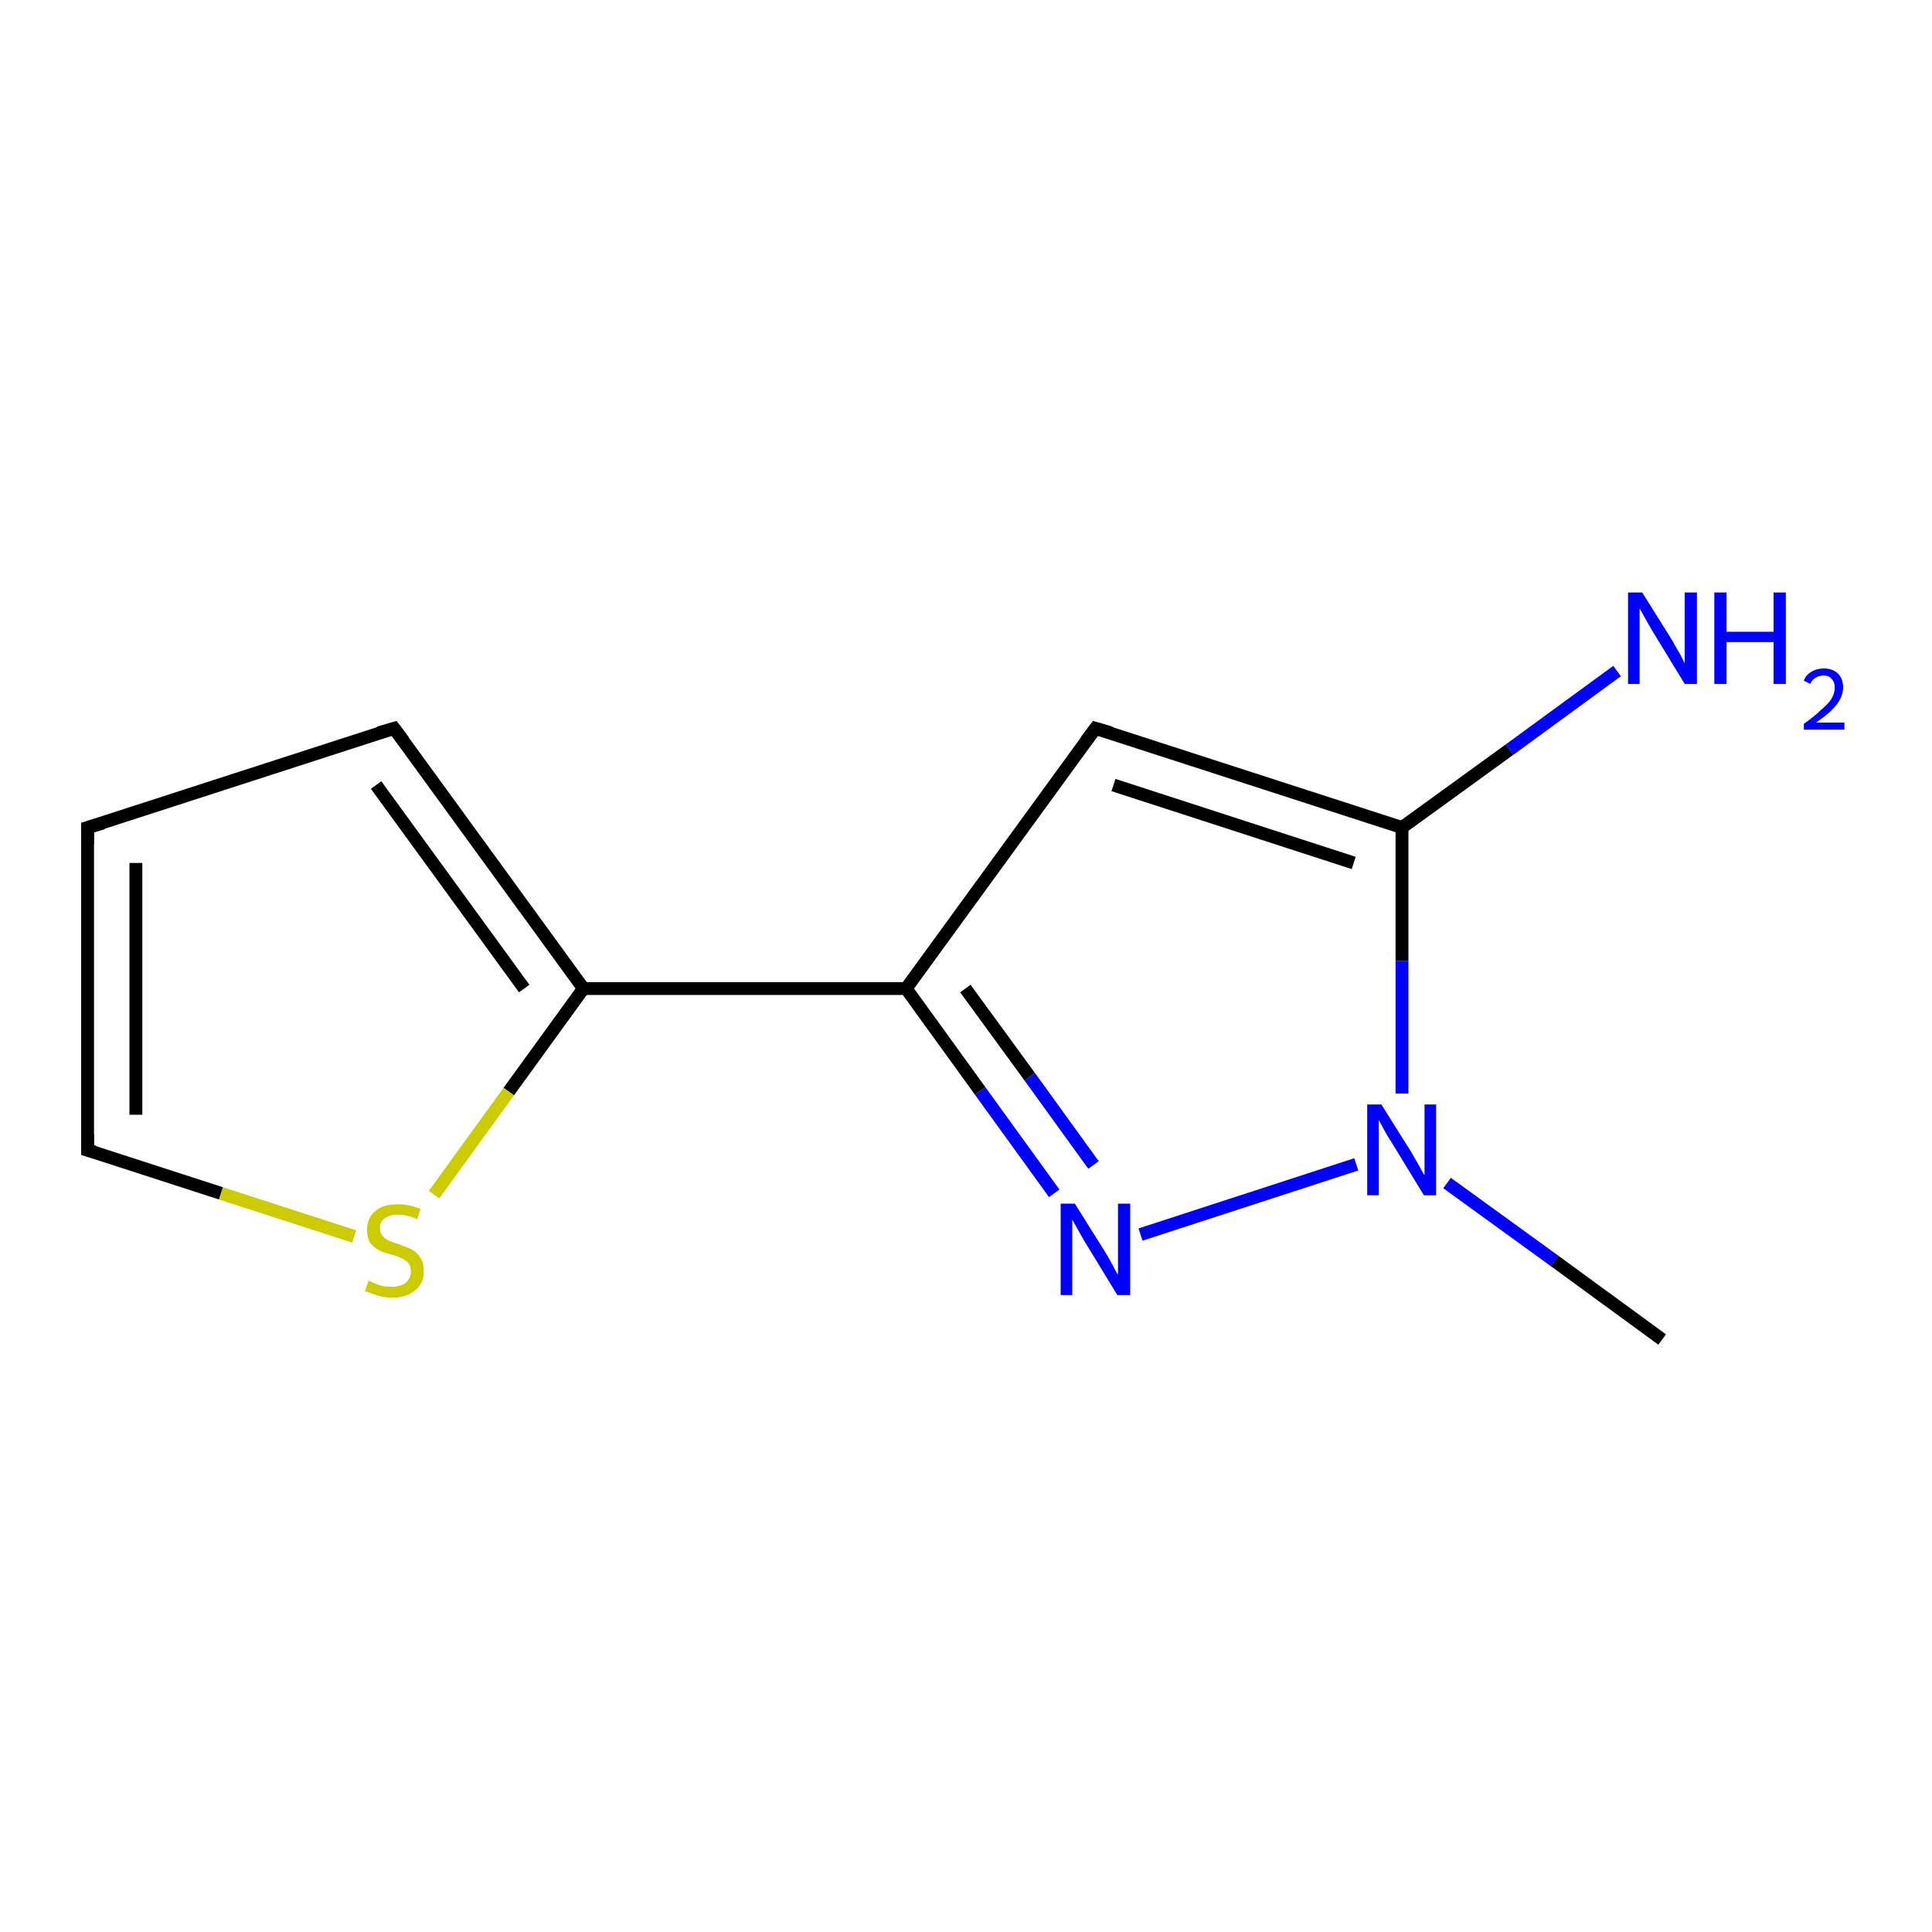<?xml version='1.0' encoding='iso-8859-1'?>
<svg version='1.1' baseProfile='full'
              xmlns='http://www.w3.org/2000/svg'
                      xmlns:rdkit='http://www.rdkit.org/xml'
                      xmlns:xlink='http://www.w3.org/1999/xlink'
                  xml:space='preserve'
width='300px' height='300px' viewBox='0 0 300 300'>
<!-- END OF HEADER -->
<rect style='opacity:1.0;fill:#FFFFFF;stroke:none' width='300.0' height='300.0' x='0.0' y='0.0'> </rect>
<path class='bond-0 atom-0 atom-1' d='M 177.1,191.7 L 210.6,180.8' style='fill:none;fill-rule:evenodd;stroke:#0000FF;stroke-width:2.0px;stroke-linecap:butt;stroke-linejoin:miter;stroke-opacity:1' />
<path class='bond-1 atom-1 atom-2' d='M 217.7,169.8 L 217.7,149.2' style='fill:none;fill-rule:evenodd;stroke:#0000FF;stroke-width:2.0px;stroke-linecap:butt;stroke-linejoin:miter;stroke-opacity:1' />
<path class='bond-1 atom-1 atom-2' d='M 217.7,149.2 L 217.7,128.5' style='fill:none;fill-rule:evenodd;stroke:#000000;stroke-width:2.0px;stroke-linecap:butt;stroke-linejoin:miter;stroke-opacity:1' />
<path class='bond-2 atom-2 atom-3' d='M 217.7,128.5 L 234.4,116.4' style='fill:none;fill-rule:evenodd;stroke:#000000;stroke-width:2.0px;stroke-linecap:butt;stroke-linejoin:miter;stroke-opacity:1' />
<path class='bond-2 atom-2 atom-3' d='M 234.4,116.4 L 251.1,104.2' style='fill:none;fill-rule:evenodd;stroke:#0000FF;stroke-width:2.0px;stroke-linecap:butt;stroke-linejoin:miter;stroke-opacity:1' />
<path class='bond-3 atom-2 atom-4' d='M 217.7,128.5 L 170.1,113.1' style='fill:none;fill-rule:evenodd;stroke:#000000;stroke-width:2.0px;stroke-linecap:butt;stroke-linejoin:miter;stroke-opacity:1' />
<path class='bond-3 atom-2 atom-4' d='M 210.2,134.0 L 172.9,121.9' style='fill:none;fill-rule:evenodd;stroke:#000000;stroke-width:2.0px;stroke-linecap:butt;stroke-linejoin:miter;stroke-opacity:1' />
<path class='bond-4 atom-4 atom-5' d='M 170.1,113.1 L 140.7,153.5' style='fill:none;fill-rule:evenodd;stroke:#000000;stroke-width:2.0px;stroke-linecap:butt;stroke-linejoin:miter;stroke-opacity:1' />
<path class='bond-5 atom-5 atom-6' d='M 140.7,153.5 L 90.6,153.5' style='fill:none;fill-rule:evenodd;stroke:#000000;stroke-width:2.0px;stroke-linecap:butt;stroke-linejoin:miter;stroke-opacity:1' />
<path class='bond-6 atom-6 atom-7' d='M 90.6,153.5 L 79.0,169.5' style='fill:none;fill-rule:evenodd;stroke:#000000;stroke-width:2.0px;stroke-linecap:butt;stroke-linejoin:miter;stroke-opacity:1' />
<path class='bond-6 atom-6 atom-7' d='M 79.0,169.5 L 67.4,185.5' style='fill:none;fill-rule:evenodd;stroke:#CCCC00;stroke-width:2.0px;stroke-linecap:butt;stroke-linejoin:miter;stroke-opacity:1' />
<path class='bond-7 atom-7 atom-8' d='M 55.0,192.0 L 34.3,185.3' style='fill:none;fill-rule:evenodd;stroke:#CCCC00;stroke-width:2.0px;stroke-linecap:butt;stroke-linejoin:miter;stroke-opacity:1' />
<path class='bond-7 atom-7 atom-8' d='M 34.3,185.3 L 13.6,178.6' style='fill:none;fill-rule:evenodd;stroke:#000000;stroke-width:2.0px;stroke-linecap:butt;stroke-linejoin:miter;stroke-opacity:1' />
<path class='bond-8 atom-8 atom-9' d='M 13.6,178.6 L 13.6,128.5' style='fill:none;fill-rule:evenodd;stroke:#000000;stroke-width:2.0px;stroke-linecap:butt;stroke-linejoin:miter;stroke-opacity:1' />
<path class='bond-8 atom-8 atom-9' d='M 21.1,173.1 L 21.1,134.0' style='fill:none;fill-rule:evenodd;stroke:#000000;stroke-width:2.0px;stroke-linecap:butt;stroke-linejoin:miter;stroke-opacity:1' />
<path class='bond-9 atom-9 atom-10' d='M 13.6,128.5 L 61.2,113.1' style='fill:none;fill-rule:evenodd;stroke:#000000;stroke-width:2.0px;stroke-linecap:butt;stroke-linejoin:miter;stroke-opacity:1' />
<path class='bond-10 atom-1 atom-11' d='M 224.7,183.7 L 241.4,195.8' style='fill:none;fill-rule:evenodd;stroke:#0000FF;stroke-width:2.0px;stroke-linecap:butt;stroke-linejoin:miter;stroke-opacity:1' />
<path class='bond-10 atom-1 atom-11' d='M 241.4,195.8 L 258.1,208.0' style='fill:none;fill-rule:evenodd;stroke:#000000;stroke-width:2.0px;stroke-linecap:butt;stroke-linejoin:miter;stroke-opacity:1' />
<path class='bond-11 atom-5 atom-0' d='M 140.7,153.5 L 152.2,169.4' style='fill:none;fill-rule:evenodd;stroke:#000000;stroke-width:2.0px;stroke-linecap:butt;stroke-linejoin:miter;stroke-opacity:1' />
<path class='bond-11 atom-5 atom-0' d='M 152.2,169.4 L 163.7,185.3' style='fill:none;fill-rule:evenodd;stroke:#0000FF;stroke-width:2.0px;stroke-linecap:butt;stroke-linejoin:miter;stroke-opacity:1' />
<path class='bond-11 atom-5 atom-0' d='M 149.9,153.5 L 159.9,167.2' style='fill:none;fill-rule:evenodd;stroke:#000000;stroke-width:2.0px;stroke-linecap:butt;stroke-linejoin:miter;stroke-opacity:1' />
<path class='bond-11 atom-5 atom-0' d='M 159.9,167.2 L 169.8,180.9' style='fill:none;fill-rule:evenodd;stroke:#0000FF;stroke-width:2.0px;stroke-linecap:butt;stroke-linejoin:miter;stroke-opacity:1' />
<path class='bond-12 atom-10 atom-6' d='M 61.2,113.1 L 90.6,153.5' style='fill:none;fill-rule:evenodd;stroke:#000000;stroke-width:2.0px;stroke-linecap:butt;stroke-linejoin:miter;stroke-opacity:1' />
<path class='bond-12 atom-10 atom-6' d='M 58.4,121.9 L 81.4,153.5' style='fill:none;fill-rule:evenodd;stroke:#000000;stroke-width:2.0px;stroke-linecap:butt;stroke-linejoin:miter;stroke-opacity:1' />
<path d='M 172.5,113.8 L 170.1,113.1 L 168.6,115.1' style='fill:none;stroke:#000000;stroke-width:2.0px;stroke-linecap:butt;stroke-linejoin:miter;stroke-opacity:1;' />
<path d='M 14.7,178.9 L 13.6,178.6 L 13.6,176.1' style='fill:none;stroke:#000000;stroke-width:2.0px;stroke-linecap:butt;stroke-linejoin:miter;stroke-opacity:1;' />
<path d='M 13.6,131.0 L 13.6,128.5 L 16.0,127.8' style='fill:none;stroke:#000000;stroke-width:2.0px;stroke-linecap:butt;stroke-linejoin:miter;stroke-opacity:1;' />
<path d='M 58.8,113.8 L 61.2,113.1 L 62.7,115.1' style='fill:none;stroke:#000000;stroke-width:2.0px;stroke-linecap:butt;stroke-linejoin:miter;stroke-opacity:1;' />
<path class='atom-0' d='M 166.9 186.9
L 171.6 194.4
Q 172.1 195.2, 172.8 196.5
Q 173.5 197.9, 173.6 197.9
L 173.6 186.9
L 175.5 186.9
L 175.5 201.1
L 173.5 201.1
L 168.5 192.9
Q 167.9 191.9, 167.3 190.8
Q 166.7 189.7, 166.5 189.4
L 166.5 201.1
L 164.7 201.1
L 164.7 186.9
L 166.9 186.9
' fill='#0000FF'/>
<path class='atom-1' d='M 214.5 171.5
L 219.2 179.0
Q 219.6 179.7, 220.4 181.1
Q 221.1 182.4, 221.2 182.5
L 221.2 171.5
L 223.0 171.5
L 223.0 185.6
L 221.1 185.6
L 216.1 177.4
Q 215.5 176.5, 214.9 175.4
Q 214.3 174.3, 214.1 173.9
L 214.1 185.6
L 212.3 185.6
L 212.3 171.5
L 214.5 171.5
' fill='#0000FF'/>
<path class='atom-3' d='M 255.0 92.0
L 259.7 99.5
Q 260.1 100.3, 260.9 101.6
Q 261.6 103.0, 261.6 103.0
L 261.6 92.0
L 263.5 92.0
L 263.5 106.2
L 261.6 106.2
L 256.6 98.0
Q 256.0 97.0, 255.4 95.9
Q 254.8 94.8, 254.6 94.5
L 254.6 106.2
L 252.8 106.2
L 252.8 92.0
L 255.0 92.0
' fill='#0000FF'/>
<path class='atom-3' d='M 266.2 92.0
L 268.1 92.0
L 268.1 98.1
L 275.4 98.1
L 275.4 92.0
L 277.3 92.0
L 277.3 106.2
L 275.4 106.2
L 275.4 99.7
L 268.1 99.7
L 268.1 106.2
L 266.2 106.2
L 266.2 92.0
' fill='#0000FF'/>
<path class='atom-3' d='M 280.1 105.7
Q 280.4 104.8, 281.3 104.3
Q 282.1 103.8, 283.2 103.8
Q 284.6 103.8, 285.4 104.6
Q 286.2 105.4, 286.2 106.7
Q 286.2 108.1, 285.2 109.4
Q 284.2 110.7, 282.0 112.2
L 286.4 112.2
L 286.4 113.3
L 280.1 113.3
L 280.1 112.4
Q 281.8 111.2, 282.8 110.2
Q 283.9 109.3, 284.4 108.5
Q 284.9 107.6, 284.9 106.8
Q 284.9 105.9, 284.4 105.4
Q 284.0 104.9, 283.2 104.9
Q 282.5 104.9, 282.0 105.2
Q 281.4 105.5, 281.1 106.2
L 280.1 105.7
' fill='#0000FF'/>
<path class='atom-7' d='M 57.2 198.9
Q 57.4 198.9, 58.0 199.2
Q 58.7 199.5, 59.4 199.7
Q 60.2 199.8, 60.9 199.8
Q 62.2 199.8, 63.0 199.2
Q 63.8 198.5, 63.8 197.4
Q 63.8 196.6, 63.4 196.1
Q 63.0 195.7, 62.4 195.4
Q 61.8 195.1, 60.8 194.8
Q 59.5 194.5, 58.8 194.1
Q 58.0 193.7, 57.5 193.0
Q 57.0 192.2, 57.0 190.9
Q 57.0 189.2, 58.2 188.1
Q 59.4 187.0, 61.8 187.0
Q 63.4 187.0, 65.3 187.7
L 64.8 189.3
Q 63.1 188.6, 61.9 188.6
Q 60.5 188.6, 59.7 189.2
Q 59.0 189.7, 59.0 190.7
Q 59.0 191.5, 59.4 191.9
Q 59.8 192.4, 60.3 192.6
Q 60.9 192.9, 61.9 193.2
Q 63.1 193.6, 63.9 194.0
Q 64.7 194.4, 65.2 195.2
Q 65.8 196.0, 65.8 197.4
Q 65.8 199.4, 64.4 200.4
Q 63.1 201.5, 61.0 201.5
Q 59.7 201.5, 58.7 201.2
Q 57.8 200.9, 56.7 200.5
L 57.2 198.9
' fill='#CCCC00'/>
</svg>
